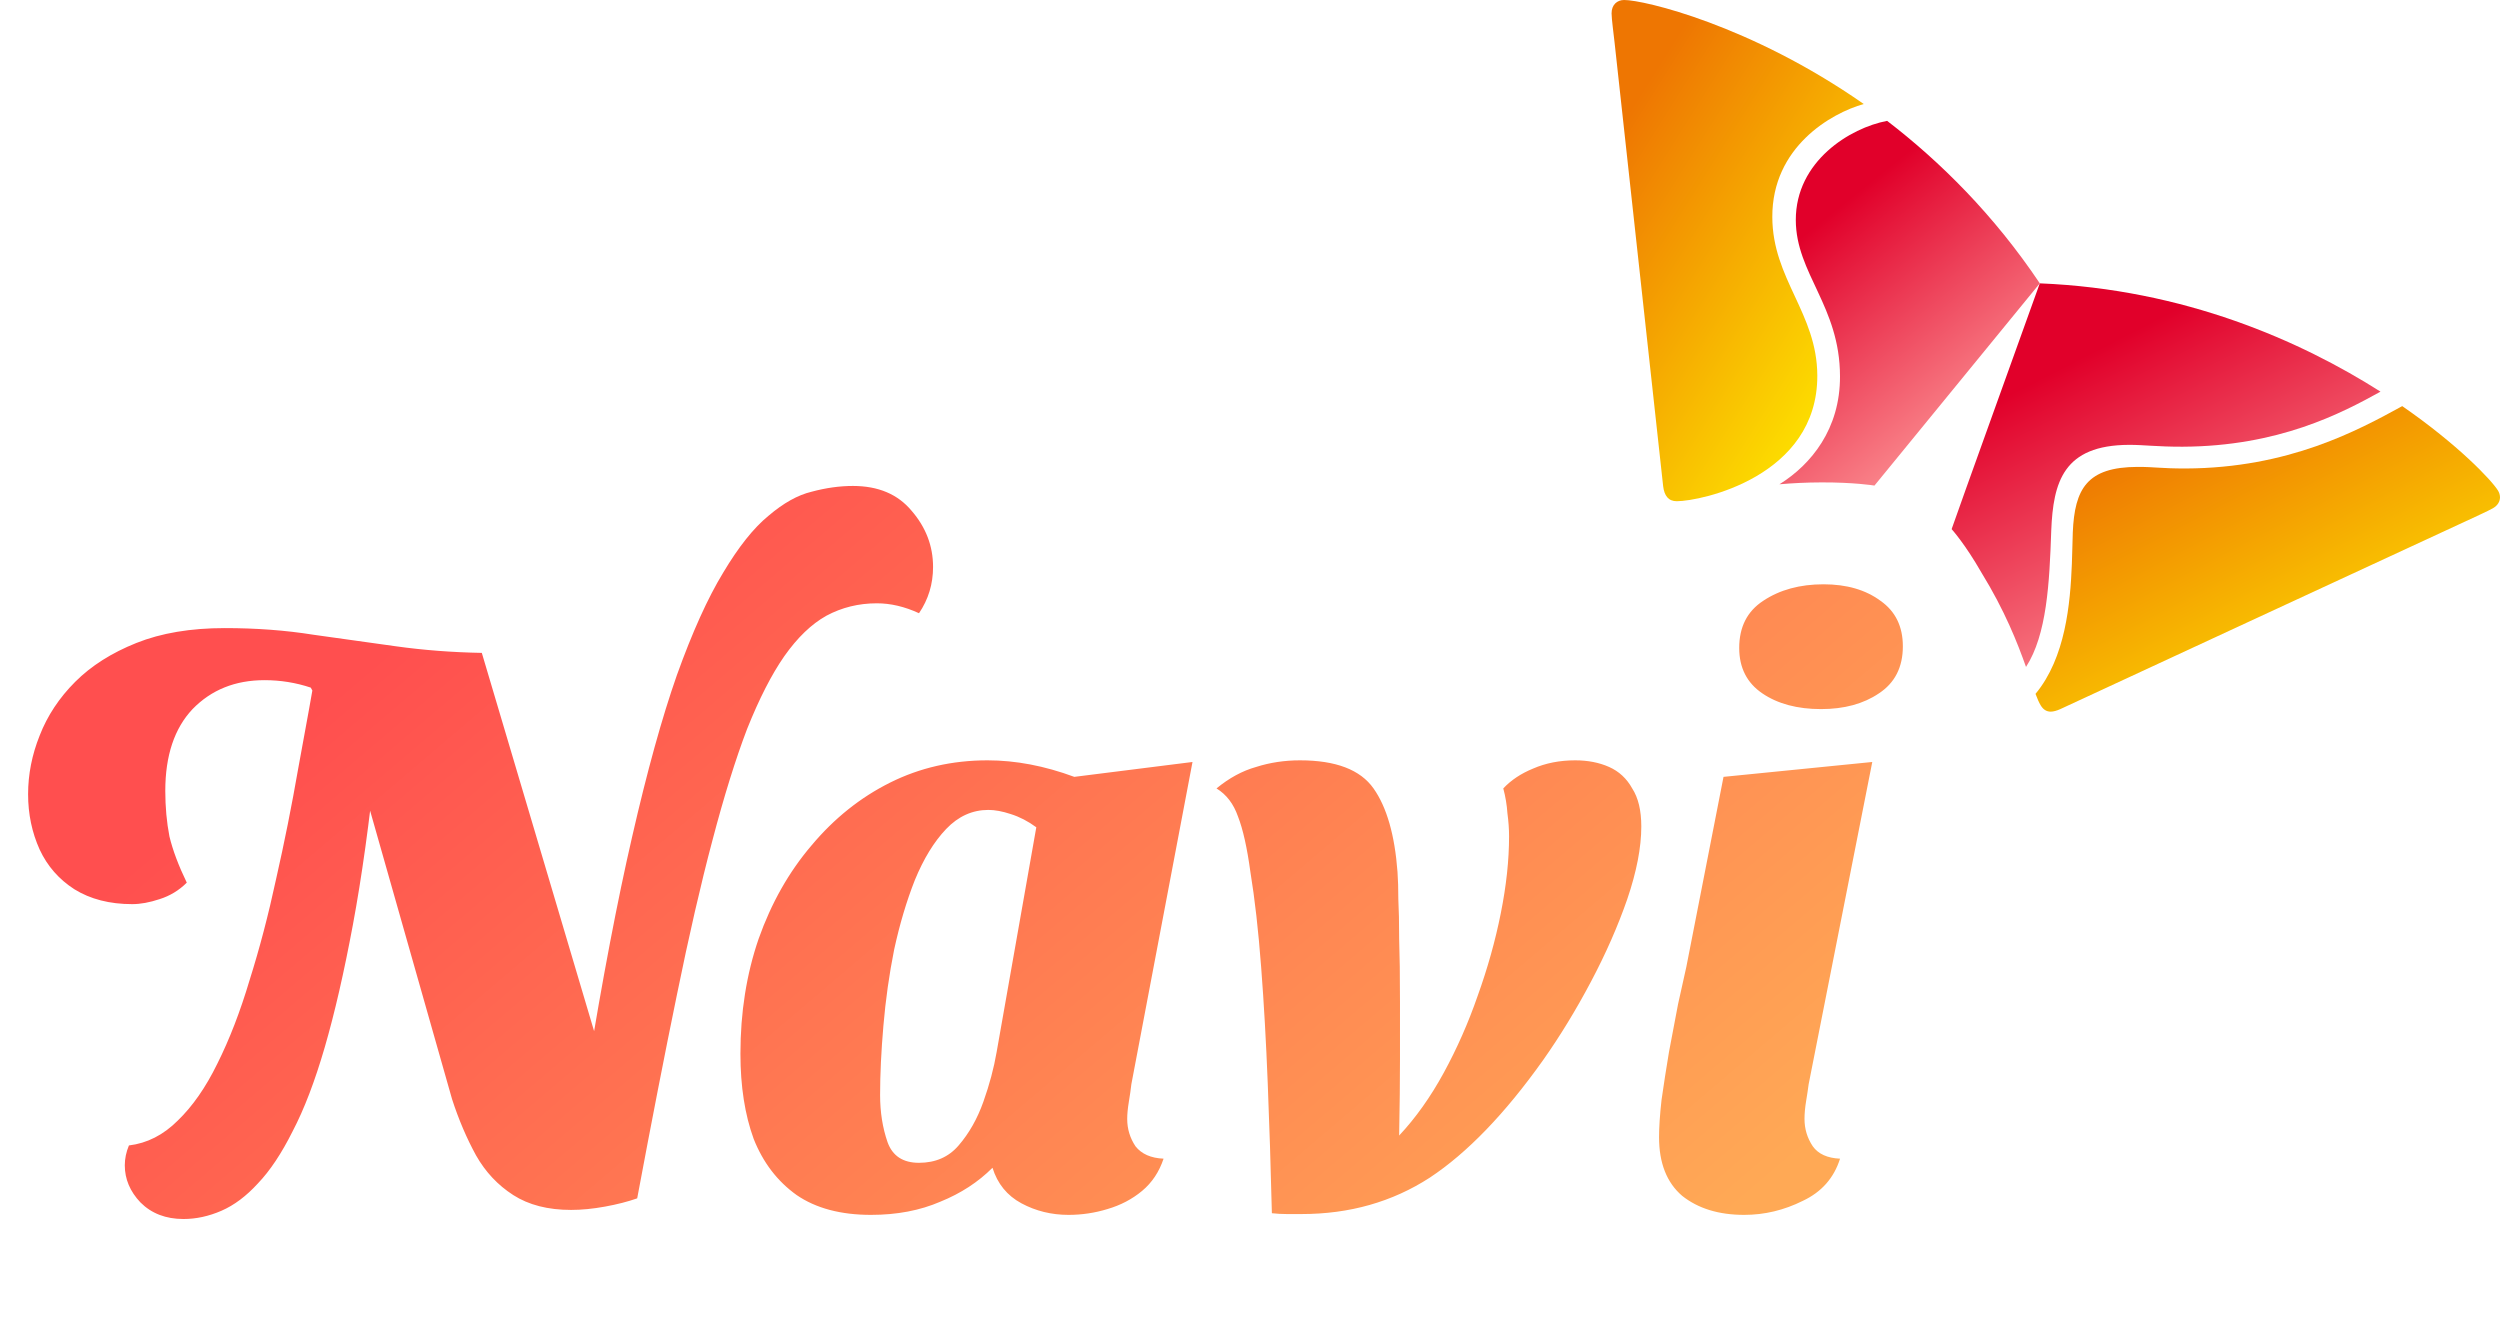 <svg width="121" height="65" viewBox="0 0 121 65" fill="none" xmlns="http://www.w3.org/2000/svg">
<path d="M30.84 58L28.44 51.8C29.16 47.373 29.88 43.6 30.6 40.48C31.32 37.333 32.04 34.733 32.76 32.68C33.507 30.6 34.253 28.947 35 27.72C35.747 26.467 36.48 25.547 37.2 24.96C37.92 24.347 38.613 23.96 39.28 23.8C39.973 23.613 40.64 23.52 41.28 23.52C42.507 23.52 43.453 23.92 44.12 24.72C44.813 25.52 45.16 26.427 45.16 27.44C45.16 28.267 44.933 29.013 44.48 29.68C43.787 29.36 43.107 29.2 42.44 29.2C41.56 29.2 40.747 29.4 40 29.8C39.28 30.2 38.6 30.853 37.96 31.76C37.347 32.64 36.747 33.813 36.16 35.28C35.6 36.747 35.04 38.547 34.48 40.68C33.92 42.787 33.347 45.28 32.76 48.16C32.173 51.013 31.533 54.293 30.84 58ZM8.88 59C8.027 59 7.333 58.733 6.8 58.2C6.293 57.667 6.04 57.067 6.04 56.4C6.04 56.08 6.107 55.76 6.24 55.44C7.12 55.333 7.907 54.933 8.6 54.24C9.32 53.547 9.96 52.627 10.52 51.48C11.107 50.307 11.627 48.96 12.08 47.44C12.56 45.92 12.987 44.293 13.36 42.56C13.76 40.8 14.12 39 14.44 37.16C14.787 35.293 15.12 33.44 15.44 31.6L18.2 36.72C17.88 39.787 17.507 42.467 17.08 44.76C16.653 47.053 16.2 49.027 15.72 50.68C15.24 52.333 14.72 53.693 14.16 54.76C13.627 55.827 13.067 56.667 12.48 57.28C11.92 57.893 11.333 58.333 10.72 58.6C10.107 58.867 9.493 59 8.88 59ZM6.4 43.76C5.307 43.76 4.373 43.52 3.6 43.04C2.853 42.56 2.293 41.92 1.92 41.12C1.547 40.293 1.36 39.4 1.36 38.44C1.36 37.48 1.547 36.533 1.92 35.6C2.293 34.64 2.867 33.773 3.64 33C4.413 32.227 5.4 31.6 6.6 31.12C7.8 30.64 9.227 30.4 10.88 30.4C12.4 30.4 13.827 30.507 15.16 30.72C16.493 30.907 17.827 31.093 19.16 31.28C20.493 31.467 21.88 31.573 23.32 31.6L19.92 35.28L15.24 33.64L15.04 33.28C14.32 33.04 13.573 32.92 12.8 32.92C11.387 32.92 10.227 33.387 9.32 34.32C8.44 35.253 8 36.573 8 38.28C8 39.053 8.067 39.787 8.2 40.48C8.36 41.147 8.64 41.893 9.04 42.72C8.667 43.093 8.227 43.36 7.72 43.52C7.24 43.68 6.8 43.76 6.4 43.76ZM27.64 58.56C26.52 58.56 25.587 58.32 24.84 57.84C24.093 57.36 23.493 56.72 23.04 55.92C22.587 55.093 22.2 54.187 21.88 53.2L17.88 39.12L14.88 31.6H23.32L28.96 50.6L30.84 58C30.387 58.16 29.867 58.293 29.28 58.4C28.693 58.507 28.147 58.56 27.64 58.56ZM42.157 58.8C40.691 58.8 39.49 58.48 38.557 57.84C37.624 57.173 36.931 56.267 36.477 55.12C36.05 53.947 35.837 52.573 35.837 51C35.837 49 36.13 47.147 36.717 45.44C37.331 43.707 38.184 42.2 39.277 40.92C40.37 39.613 41.637 38.6 43.077 37.88C44.517 37.16 46.09 36.8 47.797 36.8C49.157 36.8 50.557 37.067 51.997 37.6L57.717 36.88L54.757 52.48C54.73 52.72 54.691 53 54.637 53.32C54.584 53.64 54.557 53.92 54.557 54.16C54.557 54.64 54.691 55.08 54.957 55.48C55.251 55.853 55.704 56.053 56.317 56.08C56.104 56.72 55.757 57.24 55.277 57.64C54.797 58.04 54.237 58.333 53.597 58.52C52.984 58.707 52.357 58.8 51.717 58.8C50.891 58.8 50.13 58.613 49.437 58.24C48.744 57.867 48.277 57.293 48.037 56.52C47.344 57.213 46.504 57.76 45.517 58.16C44.531 58.587 43.41 58.8 42.157 58.8ZM44.477 56.28C45.277 56.28 45.917 56 46.397 55.44C46.904 54.853 47.304 54.147 47.597 53.32C47.891 52.493 48.104 51.693 48.237 50.92L50.157 40.04C49.757 39.747 49.344 39.533 48.917 39.4C48.517 39.267 48.157 39.2 47.837 39.2C47.064 39.2 46.384 39.507 45.797 40.12C45.211 40.733 44.704 41.56 44.277 42.6C43.877 43.613 43.544 44.733 43.277 45.96C43.037 47.16 42.864 48.387 42.757 49.64C42.651 50.867 42.597 51.987 42.597 53C42.597 53.827 42.717 54.587 42.957 55.28C43.197 55.947 43.704 56.28 44.477 56.28ZM62.999 58.76C62.759 58.76 62.519 58.76 62.279 58.76C62.039 58.76 61.799 58.747 61.559 58.72C61.506 56.533 61.439 54.44 61.359 52.44C61.279 50.413 61.173 48.533 61.039 46.8C60.906 45.04 60.733 43.507 60.519 42.2C60.359 41.027 60.159 40.133 59.919 39.52C59.706 38.907 59.359 38.453 58.879 38.16C59.493 37.653 60.133 37.307 60.799 37.12C61.466 36.907 62.173 36.8 62.919 36.8C64.653 36.8 65.839 37.253 66.479 38.16C67.119 39.067 67.506 40.413 67.639 42.2C67.666 42.573 67.679 43.013 67.679 43.52C67.706 44.027 67.719 44.667 67.719 45.44C67.746 46.213 67.759 47.227 67.759 48.48C67.759 49.28 67.759 50.213 67.759 51.28C67.759 52.32 67.746 53.547 67.719 54.96C68.519 54.107 69.239 53.093 69.879 51.92C70.519 50.747 71.066 49.507 71.519 48.2C71.999 46.867 72.373 45.533 72.639 44.2C72.906 42.867 73.039 41.627 73.039 40.48C73.039 40.133 73.013 39.76 72.959 39.36C72.933 38.96 72.866 38.56 72.759 38.16C73.133 37.76 73.613 37.44 74.199 37.2C74.813 36.933 75.493 36.8 76.239 36.8C76.853 36.8 77.399 36.907 77.879 37.12C78.359 37.333 78.733 37.68 78.999 38.16C79.293 38.613 79.439 39.227 79.439 40C79.439 41.013 79.213 42.187 78.759 43.52C78.306 44.827 77.719 46.16 76.999 47.52C76.279 48.88 75.506 50.147 74.679 51.32C72.839 53.907 71.013 55.8 69.199 57C67.386 58.173 65.319 58.76 62.999 58.76ZM84.418 58.8C83.191 58.8 82.191 58.493 81.418 57.88C80.671 57.24 80.298 56.293 80.298 55.04C80.298 54.56 80.338 53.96 80.418 53.24C80.525 52.493 80.644 51.72 80.778 50.92C80.938 50.093 81.085 49.32 81.218 48.6C81.378 47.88 81.511 47.28 81.618 46.8L83.418 37.6L90.618 36.88L87.538 52.48C87.511 52.693 87.471 52.96 87.418 53.28C87.365 53.6 87.338 53.893 87.338 54.16C87.338 54.64 87.471 55.08 87.738 55.48C88.004 55.853 88.445 56.053 89.058 56.08C88.764 57.013 88.165 57.693 87.258 58.12C86.351 58.573 85.404 58.8 84.418 58.8ZM88.138 34.32C86.991 34.32 86.044 34.067 85.298 33.56C84.551 33.053 84.178 32.32 84.178 31.36C84.178 30.347 84.564 29.587 85.338 29.08C86.138 28.547 87.111 28.28 88.258 28.28C89.378 28.28 90.298 28.547 91.018 29.08C91.738 29.587 92.098 30.32 92.098 31.28C92.098 32.293 91.711 33.053 90.938 33.56C90.191 34.067 89.258 34.32 88.138 34.32Z" fill="url(#paint0_linear_51_537)"/>
<path d="M91.337 5.85C89.553 6.185 86.908 7.799 86.917 10.653C86.924 13.244 89.05 14.815 89.056 18.211C89.067 20.766 87.654 22.486 86.126 23.439C86.744 23.385 87.42 23.35 88.164 23.348C89.725 23.344 90.666 23.492 90.724 23.502L98.727 13.714C96.504 10.398 93.909 7.825 91.337 5.85Z" fill="url(#paint1_linear_51_537)"/>
<path d="M98.059 32.28C99.068 30.717 99.194 28.226 99.28 25.689C99.374 23.323 99.87 21.542 103.046 21.531C103.75 21.528 104.421 21.625 105.635 21.621C110.288 21.601 113.326 20.004 115.216 18.956C111.355 16.502 105.719 13.996 98.726 13.714C98.271 14.995 94.727 24.816 94.459 25.609C94.499 25.656 95.12 26.349 95.895 27.702C97.038 29.559 97.652 31.132 98.059 32.28Z" fill="url(#paint2_linear_51_537)"/>
<path d="M81.156 24.259C80.752 24.261 80.551 23.993 80.496 23.528C80.444 23.067 78.443 4.818 78.145 2.056C78.102 1.652 78.001 0.912 78 0.648C77.999 0.223 78.277 0.001 78.605 8.44268e-06C79.553 -0.004 84.721 1.203 90.205 5.034C88.625 5.478 85.767 7.116 85.78 10.508C85.79 13.51 87.947 15.162 87.958 18.174C87.974 23.072 82.326 24.257 81.156 24.259Z" fill="url(#paint3_linear_51_537)"/>
<path d="M98.519 33.583C98.605 33.81 98.686 34.001 98.767 34.135C98.893 34.348 99.058 34.445 99.259 34.444C99.387 34.442 99.543 34.4 99.716 34.322C100.139 34.129 116.849 26.375 119.369 25.216C119.734 25.042 120.427 24.733 120.655 24.6C120.892 24.466 121 24.269 121 24.07C120.999 23.958 120.966 23.846 120.903 23.743C120.588 23.235 118.971 21.525 116.268 19.656C114.122 20.834 110.771 22.655 105.786 22.675C104.564 22.676 104.288 22.595 103.453 22.598C101.02 22.607 100.412 23.644 100.323 25.77C100.308 26.172 100.301 26.713 100.278 27.305C100.201 29.206 99.976 31.828 98.519 33.583Z" fill="url(#paint4_linear_51_537)"/>
<defs>
<linearGradient id="paint0_linear_51_537" x1="35.6" y1="17" x2="76.5" y2="65" gradientUnits="userSpaceOnUse">
<stop stop-color="#FF4F4F"/>
<stop offset="1" stop-color="#FFA955"/>
</linearGradient>
<linearGradient id="paint1_linear_51_537" x1="88.068" y1="10.775" x2="97.123" y2="22.044" gradientUnits="userSpaceOnUse">
<stop stop-color="#E1002A"/>
<stop offset="1" stop-color="#FFA19F"/>
</linearGradient>
<linearGradient id="paint2_linear_51_537" x1="97.658" y1="18.895" x2="105.579" y2="34.335" gradientUnits="userSpaceOnUse">
<stop stop-color="#E1002A"/>
<stop offset="1" stop-color="#FFA19F"/>
</linearGradient>
<linearGradient id="paint3_linear_51_537" x1="88.039" y1="24.693" x2="72.758" y2="15.065" gradientUnits="userSpaceOnUse">
<stop stop-color="#FFEE00"/>
<stop offset="1" stop-color="#EE7602"/>
</linearGradient>
<linearGradient id="paint4_linear_51_537" x1="117.01" y1="34.709" x2="108.507" y2="18.522" gradientUnits="userSpaceOnUse">
<stop stop-color="#FFEE00"/>
<stop offset="1" stop-color="#EE7602"/>
</linearGradient>
</defs>
</svg>
